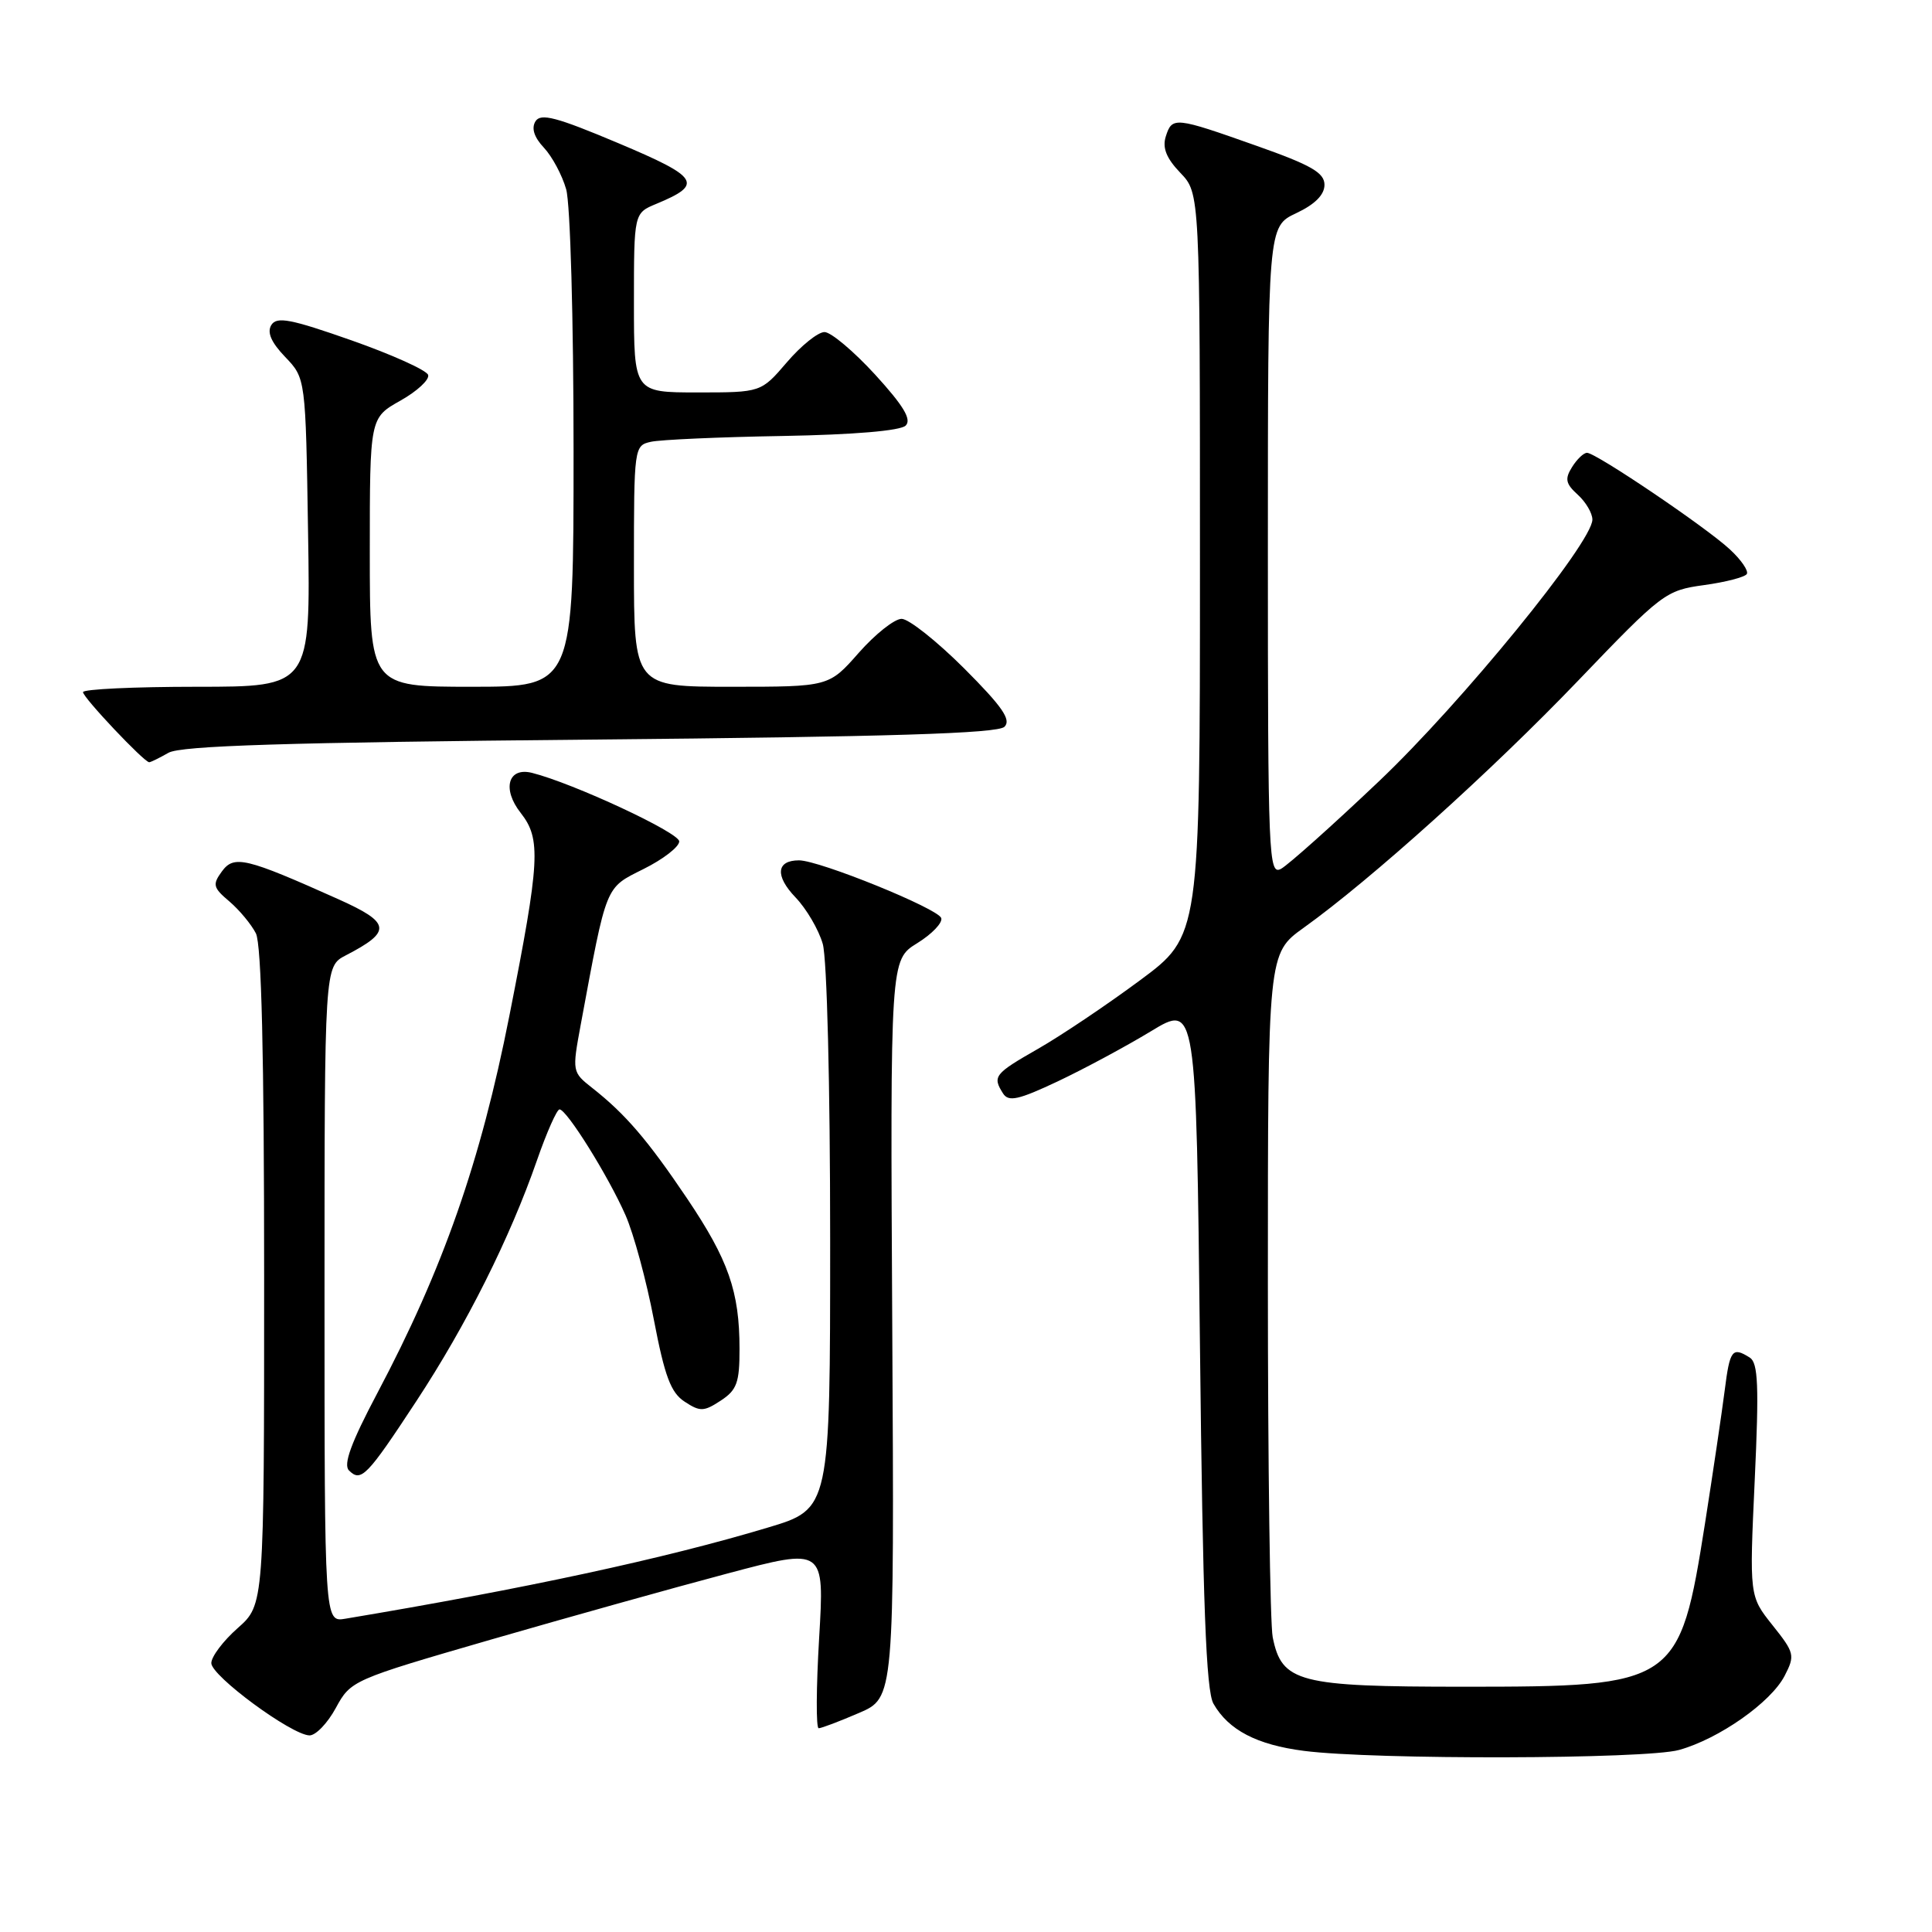 <?xml version="1.0" encoding="UTF-8" standalone="no"?>
<!DOCTYPE svg PUBLIC "-//W3C//DTD SVG 1.1//EN" "http://www.w3.org/Graphics/SVG/1.1/DTD/svg11.dtd" >
<svg xmlns="http://www.w3.org/2000/svg" xmlns:xlink="http://www.w3.org/1999/xlink" version="1.1" viewBox="0 0 256 256">
 <g >
 <path fill="currentColor"
d=" M 222.48 231.88 C 227.77 230.41 234.64 225.59 236.47 222.06 C 237.87 219.35 237.79 219.01 234.87 215.35 C 231.80 211.50 231.80 211.50 232.51 196.13 C 233.09 183.66 232.96 180.59 231.86 179.89 C 229.53 178.42 229.21 178.85 228.53 184.25 C 228.16 187.14 226.99 195.04 225.93 201.81 C 222.55 223.21 222.14 223.50 193.96 223.50 C 172.05 223.50 169.84 222.93 168.64 216.94 C 168.29 215.19 168.00 194.08 168.00 170.04 C 168.00 126.34 168.00 126.34 172.75 122.93 C 181.67 116.54 197.70 102.10 209.13 90.17 C 220.24 78.58 220.70 78.23 225.78 77.53 C 228.65 77.14 231.21 76.47 231.46 76.06 C 231.72 75.65 230.71 74.17 229.21 72.79 C 226.05 69.85 211.47 60.00 210.29 60.00 C 209.84 60.00 208.95 60.85 208.30 61.90 C 207.32 63.46 207.46 64.10 209.06 65.55 C 210.13 66.52 211.00 68.00 211.00 68.85 C 211.00 71.89 193.65 93.16 182.69 103.55 C 176.54 109.39 170.71 114.59 169.75 115.12 C 168.10 116.02 168.00 113.72 168.00 73.04 C 168.00 30.02 168.00 30.02 171.75 28.25 C 174.24 27.08 175.50 25.81 175.50 24.49 C 175.50 22.89 173.76 21.88 166.50 19.32 C 155.66 15.48 155.31 15.44 154.47 18.09 C 154.00 19.59 154.55 20.97 156.40 22.90 C 159.00 25.61 159.00 25.61 159.00 74.81 C 159.00 124.01 159.00 124.01 151.05 129.90 C 146.68 133.14 140.61 137.22 137.55 138.97 C 131.74 142.29 131.48 142.63 132.91 144.89 C 133.64 146.03 134.93 145.75 140.15 143.29 C 143.64 141.64 149.20 138.65 152.50 136.65 C 158.50 133.01 158.50 133.01 159.00 178.26 C 159.38 212.51 159.81 224.05 160.79 225.75 C 162.78 229.24 166.54 231.20 172.78 232.00 C 182.09 233.20 218.06 233.11 222.48 231.88 Z  M 44.50 226.31 C 46.48 222.67 46.68 222.58 65.00 217.27 C 75.17 214.33 89.29 210.38 96.38 208.50 C 109.25 205.08 109.25 205.08 108.54 217.04 C 108.15 223.62 108.12 229.00 108.48 229.00 C 108.84 229.00 111.24 228.09 113.81 226.98 C 118.50 224.97 118.50 224.97 118.23 176.08 C 117.96 127.19 117.96 127.19 121.53 124.98 C 123.49 123.77 124.92 122.27 124.72 121.65 C 124.29 120.38 108.57 114.00 105.87 114.00 C 102.86 114.00 102.67 116.05 105.41 118.91 C 106.86 120.42 108.48 123.19 109.02 125.07 C 109.58 127.02 110.00 143.86 110.00 164.21 C 110.00 199.94 110.00 199.94 101.75 202.41 C 88.12 206.51 69.57 210.51 45.75 214.49 C 43.00 214.95 43.00 214.95 43.00 171.50 C 43.00 128.05 43.00 128.05 45.82 126.59 C 51.95 123.42 51.81 122.28 44.86 119.16 C 32.54 113.64 31.01 113.27 29.40 115.47 C 28.13 117.21 28.23 117.62 30.40 119.45 C 31.72 120.58 33.30 122.48 33.91 123.68 C 34.65 125.17 35.00 139.84 35.00 169.25 C 35.00 212.63 35.00 212.63 31.50 215.73 C 29.57 217.43 28.00 219.52 28.00 220.37 C 28.00 222.07 38.59 229.87 41.00 229.95 C 41.83 229.97 43.40 228.34 44.50 226.31 Z  M 55.18 185.64 C 61.81 175.55 67.57 164.05 71.15 153.75 C 72.44 150.04 73.79 147.00 74.14 147.00 C 75.09 147.00 80.59 155.81 82.88 161.01 C 83.97 163.48 85.66 169.72 86.64 174.87 C 88.08 182.38 88.89 184.54 90.72 185.73 C 92.76 187.07 93.26 187.06 95.50 185.59 C 97.64 184.19 98.00 183.20 97.99 178.73 C 97.99 171.13 96.52 166.94 91.02 158.77 C 85.81 151.04 82.86 147.61 78.49 144.17 C 75.81 142.06 75.80 142.00 76.95 135.77 C 80.44 116.97 80.14 117.73 85.29 115.14 C 87.88 113.85 90.00 112.21 90.00 111.49 C 90.00 110.32 75.95 103.78 70.50 102.41 C 67.32 101.61 66.49 104.54 69.00 107.72 C 71.71 111.18 71.56 114.02 67.50 134.57 C 63.68 153.94 58.72 168.12 49.98 184.63 C 46.52 191.17 45.46 194.06 46.24 194.84 C 47.84 196.44 48.62 195.63 55.18 185.64 Z  M 22.32 99.75 C 23.96 98.81 37.85 98.38 78.20 98.00 C 117.97 97.63 132.21 97.19 133.10 96.30 C 134.02 95.38 132.82 93.64 127.74 88.55 C 124.13 84.95 120.41 82.00 119.47 82.00 C 118.52 82.00 115.97 84.03 113.79 86.50 C 109.83 91.00 109.83 91.00 96.92 91.00 C 84.00 91.00 84.00 91.00 84.00 75.02 C 84.00 59.26 84.03 59.03 86.25 58.54 C 87.49 58.26 95.34 57.91 103.70 57.77 C 113.14 57.60 119.32 57.08 120.01 56.39 C 120.82 55.58 119.72 53.76 115.96 49.64 C 113.12 46.54 110.10 44.00 109.25 44.00 C 108.39 44.00 106.15 45.80 104.27 48.00 C 100.84 52.00 100.84 52.00 92.42 52.00 C 84.00 52.00 84.00 52.00 84.00 40.12 C 84.00 28.24 84.00 28.24 86.97 27.01 C 93.24 24.41 92.68 23.50 81.93 18.97 C 73.72 15.51 71.64 14.96 70.95 16.08 C 70.39 16.99 70.77 18.19 72.07 19.57 C 73.16 20.73 74.49 23.21 75.02 25.08 C 75.57 26.97 76.00 42.41 76.00 59.74 C 76.00 91.00 76.00 91.00 62.50 91.00 C 49.00 91.00 49.00 91.00 49.00 73.18 C 49.00 55.37 49.00 55.37 53.05 53.09 C 55.28 51.84 56.93 50.30 56.73 49.68 C 56.52 49.05 51.95 46.99 46.58 45.10 C 38.50 42.26 36.67 41.91 35.95 43.07 C 35.36 44.04 35.93 45.36 37.79 47.30 C 40.50 50.13 40.50 50.13 40.82 70.56 C 41.15 91.00 41.15 91.00 26.07 91.00 C 17.78 91.00 11.00 91.32 11.00 91.71 C 11.00 92.43 19.10 101.00 19.77 101.00 C 19.97 101.00 21.11 100.44 22.32 99.75 Z "/>
</g>
</svg>